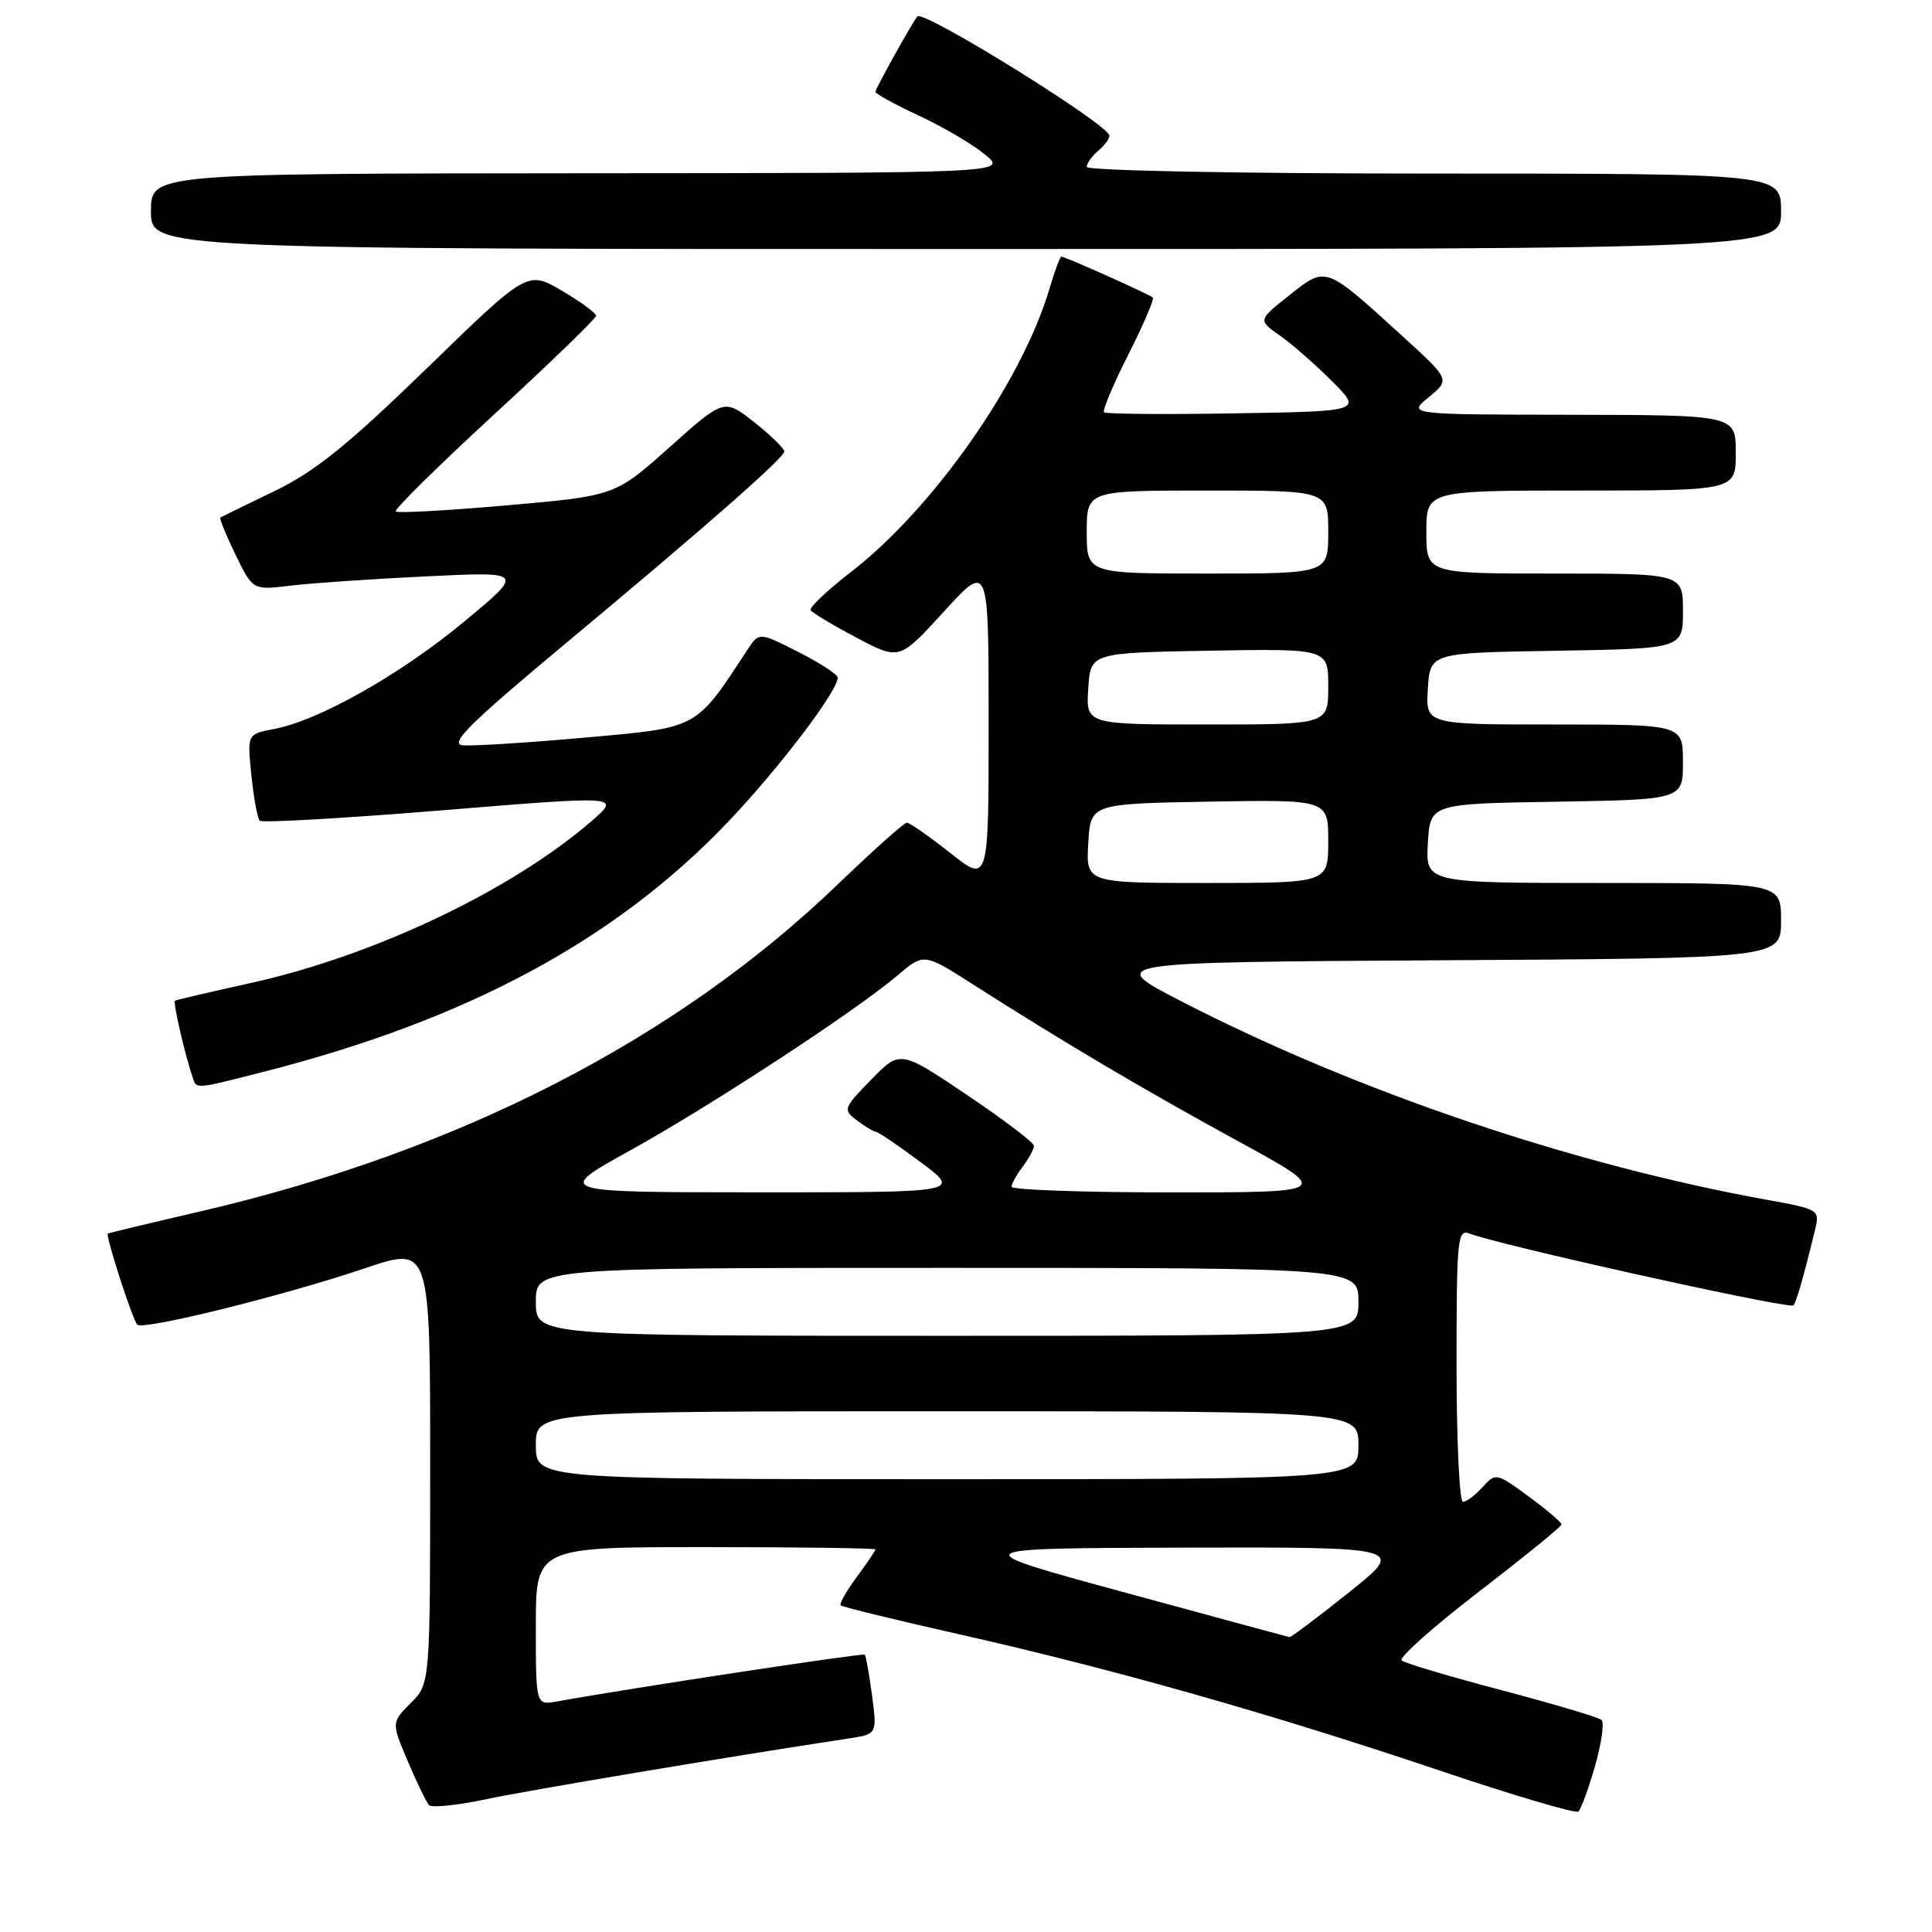 <?xml version="1.0" encoding="UTF-8" standalone="no"?>
<!DOCTYPE svg PUBLIC "-//W3C//DTD SVG 1.1//EN" "http://www.w3.org/Graphics/SVG/1.1/DTD/svg11.dtd" >
<svg xmlns="http://www.w3.org/2000/svg" xmlns:xlink="http://www.w3.org/1999/xlink" version="1.1" viewBox="0 0 256 256">
 <g >
 <path fill="currentColor"
d=" M 211.35 234.01 C 212.21 230.99 212.60 228.24 212.21 227.90 C 211.82 227.55 205.88 225.79 199.00 223.97 C 192.12 222.16 186.15 220.38 185.73 220.02 C 185.31 219.66 189.90 215.57 195.93 210.93 C 201.96 206.29 206.90 202.28 206.91 202.00 C 206.92 201.72 204.96 200.06 202.57 198.30 C 198.28 195.15 198.19 195.13 196.45 197.05 C 195.48 198.12 194.31 199.00 193.85 199.00 C 193.38 199.00 193.00 190.85 193.00 180.89 C 193.00 164.06 193.12 162.83 194.75 163.46 C 198.60 164.95 234.74 173.00 237.57 173.00 C 237.90 173.00 238.97 169.31 240.52 162.88 C 241.14 160.32 240.98 160.22 234.33 159.02 C 208.39 154.34 179.67 144.61 156.50 132.66 C 146.50 127.50 146.50 127.50 191.25 127.24 C 236.00 126.98 236.00 126.98 236.00 121.99 C 236.00 117.00 236.00 117.00 212.45 117.00 C 188.90 117.00 188.90 117.00 189.20 111.75 C 189.50 106.50 189.50 106.50 206.25 106.23 C 223.00 105.95 223.00 105.95 223.00 100.98 C 223.00 96.00 223.00 96.00 205.95 96.00 C 188.89 96.00 188.89 96.00 189.20 91.25 C 189.50 86.50 189.50 86.50 206.25 86.23 C 223.00 85.95 223.00 85.95 223.00 80.98 C 223.00 76.00 223.00 76.00 206.00 76.00 C 189.00 76.00 189.00 76.00 189.00 70.50 C 189.00 65.00 189.00 65.00 209.50 65.00 C 230.00 65.00 230.00 65.00 230.00 60.00 C 230.00 55.00 230.00 55.00 208.25 54.96 C 186.50 54.93 186.50 54.93 189.33 52.62 C 192.15 50.30 192.15 50.30 185.83 44.54 C 175.52 35.15 175.75 35.24 170.86 39.11 C 166.68 42.42 166.68 42.42 169.59 44.46 C 171.18 45.58 174.29 48.30 176.49 50.50 C 180.50 54.50 180.50 54.50 163.61 54.77 C 154.32 54.93 146.53 54.86 146.29 54.63 C 146.06 54.40 147.50 50.96 149.50 47.00 C 151.50 43.04 152.96 39.63 152.76 39.43 C 152.36 39.03 141.13 34.00 140.63 34.00 C 140.46 34.00 139.75 35.91 139.06 38.25 C 135.40 50.64 123.62 67.42 112.66 75.87 C 109.56 78.27 107.20 80.51 107.42 80.86 C 107.64 81.21 110.38 82.85 113.50 84.50 C 119.18 87.50 119.18 87.50 125.09 81.02 C 131.00 74.54 131.00 74.54 131.00 95.79 C 131.00 117.05 131.00 117.05 125.91 113.02 C 123.11 110.81 120.52 109.00 120.16 109.01 C 119.80 109.01 115.64 112.73 110.93 117.26 C 89.57 137.78 60.68 152.59 26.50 160.53 C 19.90 162.06 14.41 163.38 14.29 163.45 C 13.94 163.67 17.56 174.90 18.19 175.52 C 18.97 176.30 37.54 171.70 48.37 168.05 C 57.00 165.13 57.00 165.13 57.00 194.11 C 57.00 223.09 57.00 223.09 54.43 225.66 C 51.86 228.24 51.86 228.24 54.03 233.37 C 55.23 236.19 56.50 238.81 56.85 239.19 C 57.21 239.56 60.65 239.21 64.50 238.39 C 70.29 237.17 96.56 232.77 112.36 230.37 C 116.23 229.79 116.23 229.79 115.55 224.66 C 115.18 221.84 114.74 219.41 114.58 219.25 C 114.35 219.01 83.61 223.68 73.75 225.46 C 71.00 225.95 71.00 225.95 71.00 215.47 C 71.00 205.00 71.00 205.00 93.50 205.00 C 105.88 205.00 116.00 205.14 116.00 205.31 C 116.00 205.47 114.88 207.13 113.51 208.98 C 112.14 210.84 111.19 212.52 111.39 212.72 C 111.59 212.92 118.67 214.65 127.13 216.56 C 147.50 221.15 168.52 227.11 190.50 234.52 C 200.40 237.86 208.79 240.34 209.14 240.04 C 209.49 239.74 210.48 237.03 211.35 234.01 Z  M 35.01 142.00 C 61.86 135.14 81.47 124.60 96.35 109.03 C 103.14 101.92 111.00 91.60 111.00 89.78 C 111.00 89.37 108.65 87.85 105.79 86.39 C 100.58 83.75 100.58 83.75 99.04 86.10 C 92.11 96.68 92.65 96.39 77.45 97.74 C 69.78 98.43 62.50 98.88 61.28 98.75 C 59.52 98.55 62.35 95.76 74.78 85.40 C 93.40 69.89 103.81 60.75 103.92 59.83 C 103.96 59.47 102.19 57.73 99.98 55.98 C 95.95 52.80 95.95 52.80 88.73 59.25 C 81.50 65.70 81.50 65.70 67.19 66.96 C 59.32 67.65 52.68 68.02 52.44 67.77 C 52.19 67.53 58.06 61.74 65.48 54.91 C 72.89 48.09 78.97 42.21 78.98 41.85 C 78.99 41.48 76.95 39.99 74.45 38.52 C 69.89 35.85 69.89 35.85 56.54 48.82 C 46.00 59.05 41.73 62.48 36.34 65.09 C 32.58 66.90 29.37 68.47 29.20 68.57 C 29.04 68.67 29.94 70.88 31.20 73.48 C 33.50 78.21 33.50 78.21 38.50 77.60 C 41.25 77.27 49.35 76.71 56.50 76.37 C 69.50 75.74 69.50 75.74 61.50 82.37 C 53.05 89.38 42.24 95.49 36.30 96.60 C 32.75 97.27 32.75 97.27 33.31 102.74 C 33.62 105.75 34.12 108.46 34.42 108.75 C 34.72 109.05 45.61 108.43 58.61 107.37 C 82.26 105.43 82.26 105.43 78.38 108.80 C 67.76 118.00 49.50 126.67 33.16 130.27 C 27.85 131.44 23.36 132.49 23.18 132.60 C 22.90 132.78 24.48 139.66 25.52 142.75 C 26.05 144.34 25.75 144.36 35.01 142.00 Z  M 236.00 28.00 C 236.00 23.00 236.00 23.00 190.00 23.00 C 164.28 23.00 144.00 22.61 144.00 22.12 C 144.00 21.64 144.68 20.68 145.50 20.00 C 146.32 19.32 147.00 18.41 147.00 17.98 C 147.00 16.56 122.31 1.23 121.55 2.18 C 120.81 3.10 116.00 11.75 116.00 12.16 C 116.00 12.43 118.59 13.85 121.75 15.32 C 124.91 16.79 128.85 19.10 130.50 20.46 C 133.50 22.93 133.50 22.93 76.75 22.96 C 20.00 23.00 20.00 23.00 20.00 28.00 C 20.00 33.00 20.00 33.00 128.00 33.00 C 236.00 33.00 236.00 33.00 236.00 28.00 Z  M 149.00 211.00 C 127.50 205.15 127.50 205.15 156.88 205.07 C 186.26 205.00 186.26 205.00 178.74 211.00 C 174.61 214.30 171.06 216.97 170.86 216.93 C 170.66 216.89 160.82 214.22 149.00 211.00 Z  M 71.00 191.50 C 71.00 187.00 71.00 187.00 125.50 187.00 C 180.00 187.00 180.00 187.00 180.00 191.50 C 180.00 196.00 180.00 196.00 125.50 196.00 C 71.00 196.00 71.00 196.00 71.00 191.50 Z  M 71.00 172.50 C 71.00 168.00 71.00 168.00 125.50 168.00 C 180.00 168.00 180.00 168.00 180.00 172.50 C 180.00 177.00 180.00 177.00 125.50 177.00 C 71.00 177.00 71.00 177.00 71.00 172.50 Z  M 83.46 152.46 C 94.22 146.50 113.38 133.96 118.96 129.22 C 122.42 126.28 122.42 126.28 128.96 130.46 C 140.96 138.12 151.39 144.29 163.99 151.18 C 176.49 158.00 176.49 158.00 155.24 158.00 C 143.56 158.00 134.01 157.66 134.03 157.25 C 134.05 156.84 134.72 155.63 135.53 154.56 C 136.34 153.49 137.00 152.27 137.00 151.83 C 137.00 151.40 133.01 148.37 128.14 145.09 C 119.28 139.13 119.28 139.13 115.44 143.06 C 111.73 146.86 111.67 147.04 113.55 148.46 C 114.62 149.27 115.76 149.95 116.07 149.97 C 116.38 149.99 119.05 151.80 122.00 154.00 C 127.36 158.00 127.36 158.00 100.43 157.99 C 73.50 157.98 73.50 157.98 83.46 152.46 Z  M 144.20 111.75 C 144.50 106.50 144.50 106.50 160.25 106.22 C 176.00 105.95 176.00 105.95 176.00 111.47 C 176.00 117.00 176.00 117.00 159.95 117.00 C 143.90 117.00 143.90 117.00 144.20 111.75 Z  M 144.20 91.25 C 144.50 86.50 144.50 86.50 160.25 86.22 C 176.00 85.95 176.00 85.95 176.00 90.97 C 176.00 96.00 176.00 96.00 159.95 96.00 C 143.89 96.00 143.89 96.00 144.20 91.25 Z  M 144.00 70.50 C 144.00 65.00 144.00 65.00 160.00 65.00 C 176.00 65.00 176.00 65.00 176.00 70.50 C 176.00 76.00 176.00 76.00 160.00 76.00 C 144.00 76.00 144.00 76.00 144.00 70.50 Z "/>
</g>
</svg>